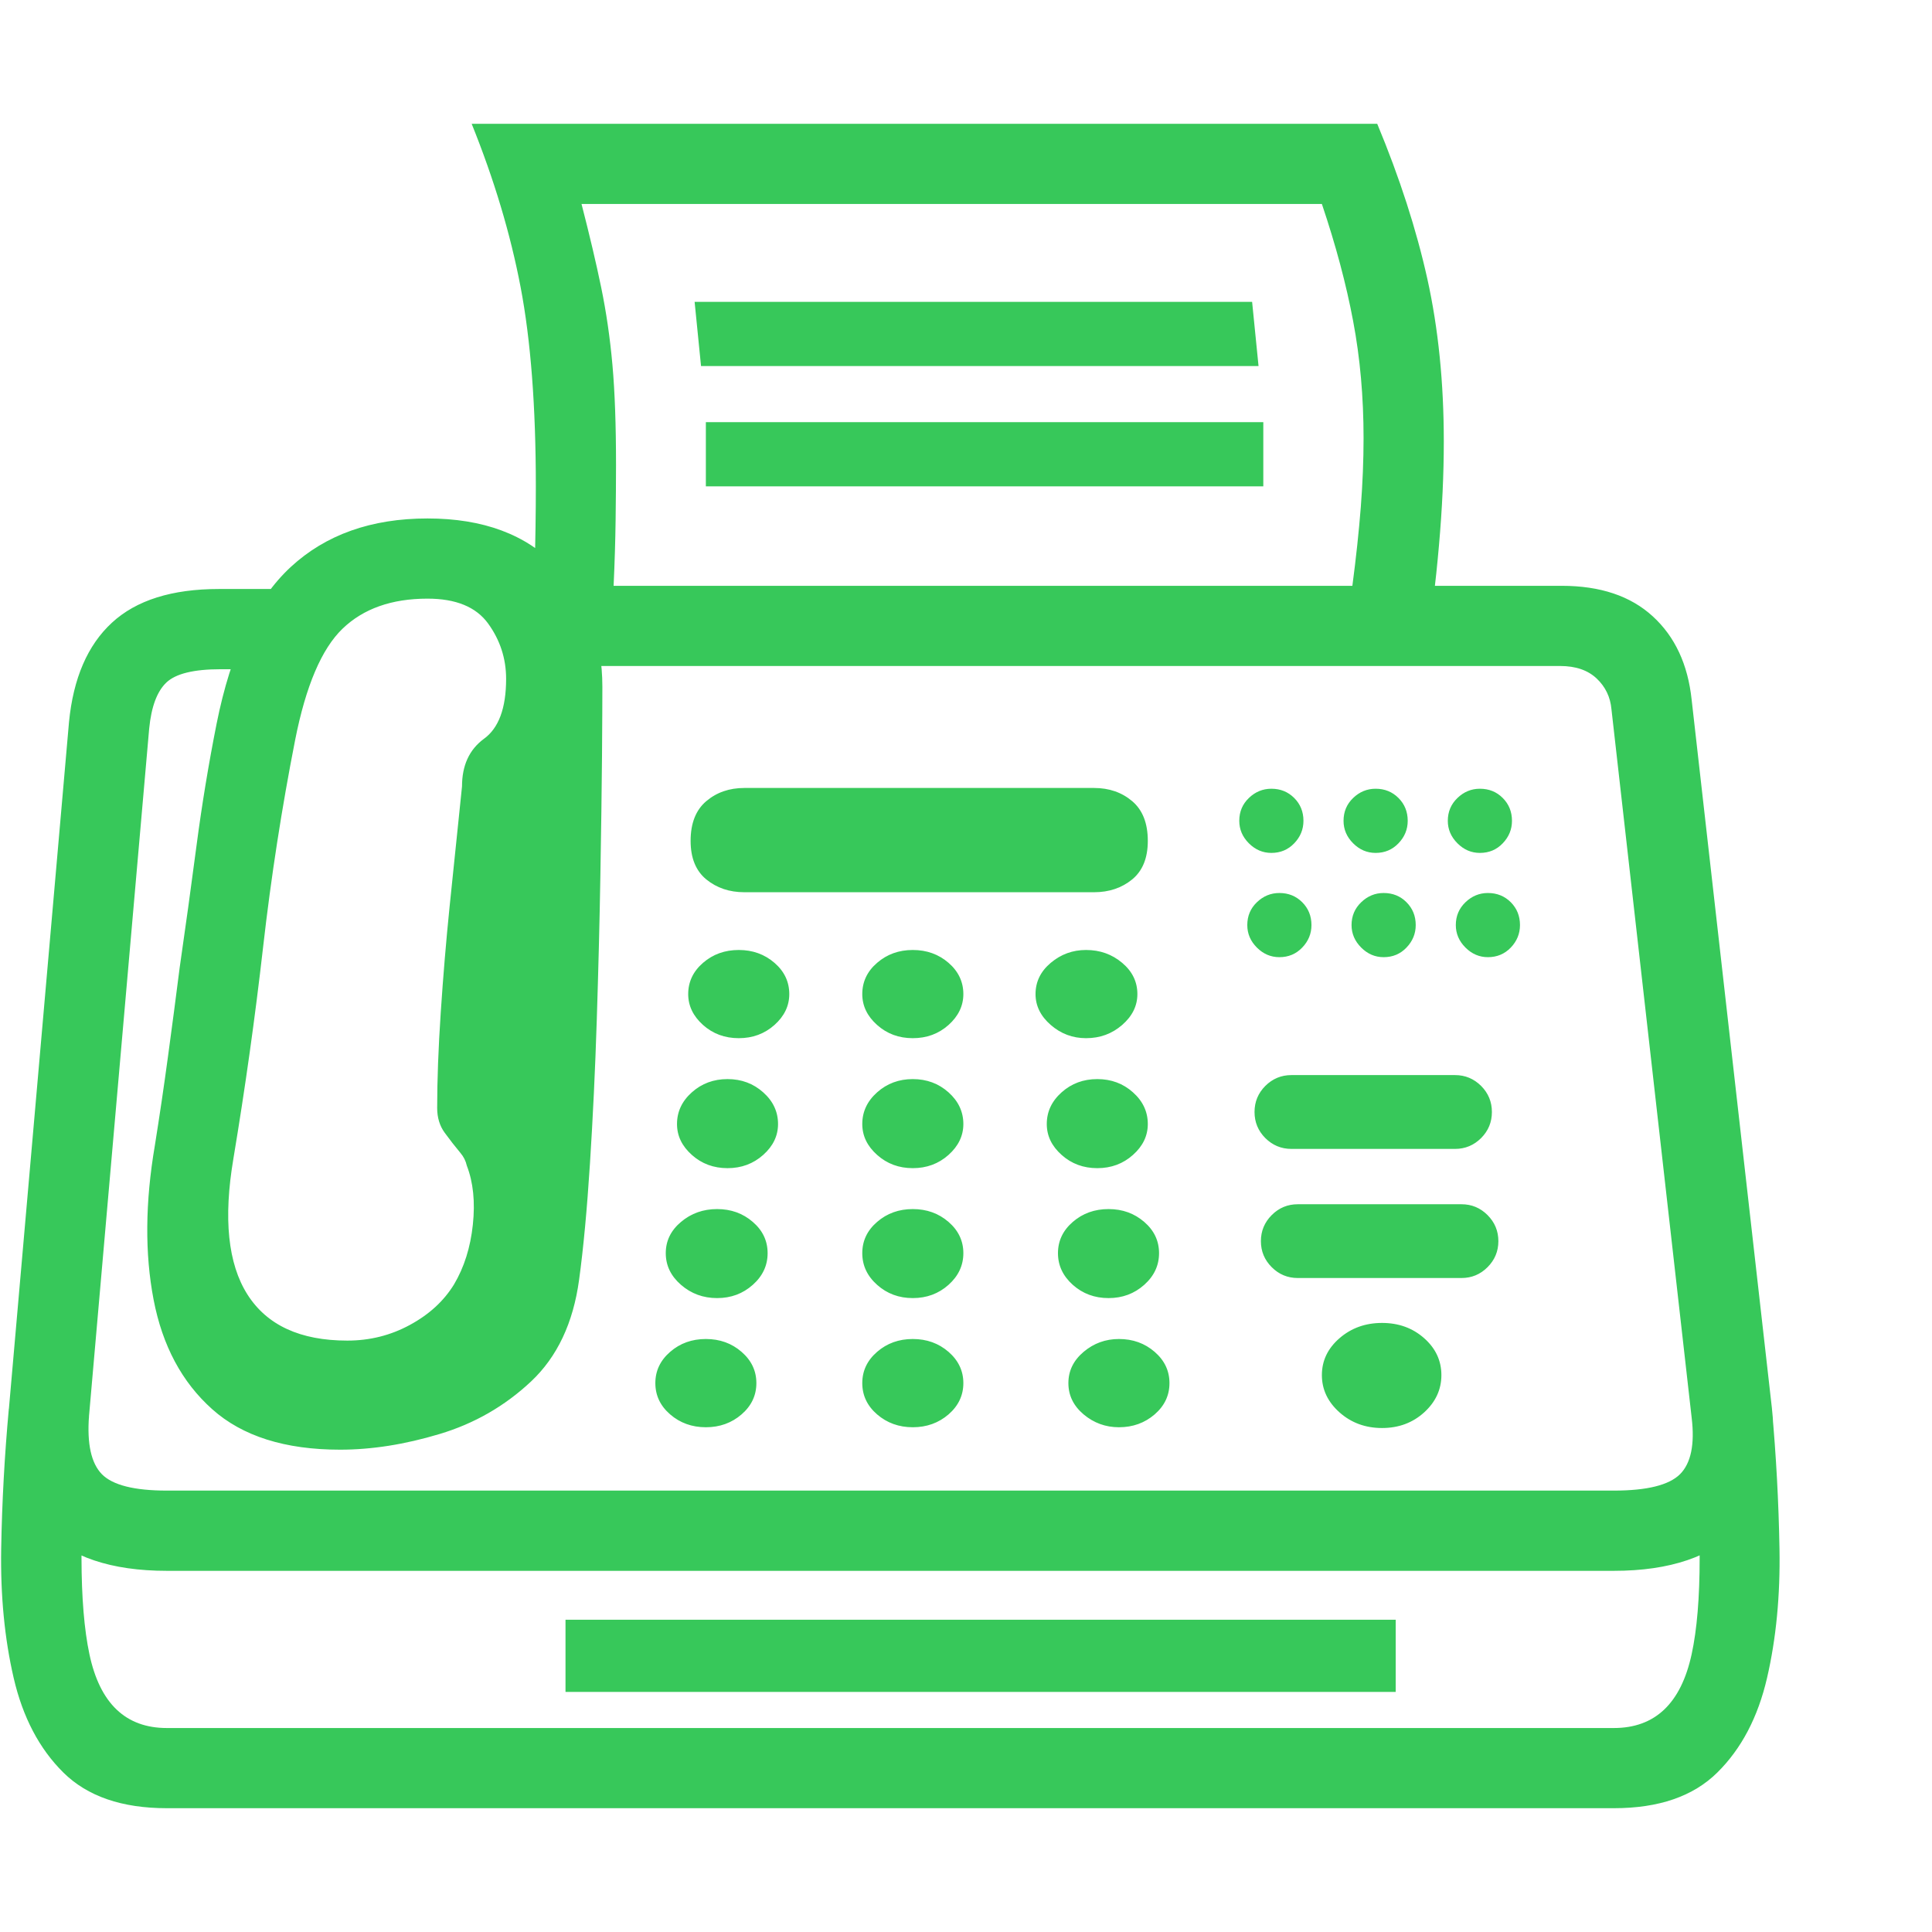 <svg version="1.1" xmlns="http://www.w3.org/2000/svg" style="fill:rgba(0,0,0,1.0)" width="256" height="256" viewBox="0 0 37.635 32.812"><path fill="rgb(55, 200, 90)" d="M27.203 10.562 L27.203 9 L30.422 9 C31.172 9 31.763 9.198 32.195 9.594 C32.628 9.99 32.88 10.531 32.953 11.219 L34.516 25.016 C34.63 26.026 34.419 26.807 33.883 27.359 C33.346 27.911 32.531 28.188 31.438 28.188 L3.25 28.188 C2.167 28.188 1.362 27.917 0.836 27.375 C0.31 26.833 0.089 26.057 0.172 25.047 L1.344 11.656 C1.427 10.802 1.706 10.156 2.18 9.719 C2.654 9.281 3.349 9.062 4.266 9.062 L5.688 9.062 L5.688 10.625 L4.297 10.625 C3.776 10.625 3.424 10.711 3.242 10.883 C3.06 11.055 2.948 11.354 2.906 11.781 L1.734 25.172 C1.693 25.714 1.776 26.091 1.984 26.305 C2.193 26.518 2.615 26.625 3.25 26.625 L31.438 26.625 C32.083 26.625 32.513 26.518 32.727 26.305 C32.94 26.091 33.016 25.724 32.953 25.203 L31.391 11.406 C31.37 11.167 31.273 10.966 31.102 10.805 C30.93 10.643 30.693 10.562 30.391 10.562 Z M3.016 19.906 L4.547 20.156 C4.37 21.24 4.362 22.076 4.523 22.664 C4.685 23.253 5.042 23.745 5.594 24.141 C5.75 24.255 6.036 24.331 6.453 24.367 C6.87 24.404 7.315 24.37 7.789 24.266 C8.263 24.161 8.687 23.953 9.062 23.641 C9.438 23.328 9.667 22.88 9.75 22.297 C9.833 21.693 9.901 20.958 9.953 20.094 C10.005 19.229 10.047 18.32 10.078 17.367 C10.109 16.414 10.13 15.495 10.141 14.609 C10.151 13.724 10.159 12.956 10.164 12.305 C10.169 11.654 10.172 11.208 10.172 10.969 C10.172 10.458 10.026 10.044 9.734 9.727 C9.443 9.409 8.974 9.25 8.328 9.25 L8.328 7.688 C9.411 7.688 10.25 8 10.844 8.625 C11.438 9.25 11.734 10.031 11.734 10.969 C11.734 11.208 11.732 11.659 11.727 12.32 C11.721 12.982 11.711 13.76 11.695 14.656 C11.68 15.552 11.656 16.487 11.625 17.461 C11.594 18.435 11.549 19.367 11.492 20.258 C11.435 21.148 11.365 21.901 11.281 22.516 C11.167 23.359 10.854 24.021 10.344 24.5 C9.833 24.979 9.24 25.32 8.562 25.523 C7.885 25.727 7.24 25.828 6.625 25.828 C5.552 25.828 4.721 25.565 4.133 25.039 C3.544 24.513 3.164 23.802 2.992 22.906 C2.82 22.01 2.828 21.01 3.016 19.906 Z M6.766 23.703 C7.203 23.703 7.609 23.602 7.984 23.398 C8.359 23.195 8.646 22.932 8.844 22.609 C9.042 22.276 9.164 21.888 9.211 21.445 C9.258 21.003 9.219 20.62 9.094 20.297 C9.073 20.203 9.031 20.12 8.969 20.047 C8.865 19.922 8.763 19.792 8.664 19.656 C8.565 19.521 8.516 19.359 8.516 19.172 C8.516 18.63 8.539 18.008 8.586 17.305 C8.633 16.602 8.69 15.917 8.758 15.25 C8.826 14.583 8.883 14.029 8.93 13.586 C8.977 13.143 9 12.917 9 12.906 C9 12.5 9.141 12.193 9.422 11.984 C9.714 11.776 9.859 11.385 9.859 10.812 C9.859 10.417 9.742 10.057 9.508 9.734 C9.273 9.411 8.88 9.25 8.328 9.25 C7.63 9.25 7.078 9.445 6.672 9.836 C6.266 10.227 5.958 10.948 5.75 12 C5.49 13.323 5.281 14.669 5.125 16.039 C4.969 17.409 4.776 18.781 4.547 20.156 C4.349 21.323 4.44 22.206 4.82 22.805 C5.201 23.404 5.849 23.703 6.766 23.703 Z M6.766 25.266 C5.339 25.266 4.292 24.781 3.625 23.812 C2.958 22.844 2.755 21.542 3.016 19.906 C3.109 19.323 3.195 18.742 3.273 18.164 C3.352 17.586 3.427 17.01 3.5 16.438 C3.615 15.646 3.724 14.854 3.828 14.062 C3.932 13.271 4.062 12.479 4.219 11.688 C4.5 10.281 4.982 9.263 5.664 8.633 C6.346 8.003 7.234 7.688 8.328 7.688 C9.266 7.688 10.016 8.003 10.578 8.633 C11.141 9.263 11.422 9.99 11.422 10.812 C11.422 11.333 11.349 11.789 11.203 12.18 C11.057 12.57 10.911 12.792 10.766 12.844 C10.703 12.875 10.651 12.927 10.609 13 C10.568 13.073 10.536 13.229 10.516 13.469 C10.484 13.75 10.445 14.125 10.398 14.594 C10.352 15.063 10.302 15.57 10.25 16.117 C10.198 16.664 10.156 17.206 10.125 17.742 C10.094 18.279 10.078 18.755 10.078 19.172 C10.078 19.234 10.055 19.188 10.008 19.031 C9.961 18.875 9.958 18.818 10 18.859 C10.135 19.005 10.247 19.148 10.336 19.289 C10.424 19.43 10.5 19.578 10.562 19.734 C10.771 20.266 10.836 20.875 10.758 21.562 C10.68 22.25 10.49 22.859 10.188 23.391 C9.865 23.964 9.391 24.419 8.766 24.758 C8.141 25.096 7.474 25.266 6.766 25.266 Z M28.469 22.484 C28.667 22.484 28.836 22.414 28.977 22.273 C29.117 22.133 29.188 21.964 29.188 21.766 C29.188 21.568 29.117 21.398 28.977 21.258 C28.836 21.117 28.667 21.047 28.469 21.047 L25.281 21.047 C25.083 21.047 24.914 21.117 24.773 21.258 C24.633 21.398 24.562 21.568 24.562 21.766 C24.562 21.964 24.633 22.133 24.773 22.273 C24.914 22.414 25.083 22.484 25.281 22.484 Z M13.406 16.953 C13.406 17.182 13.503 17.383 13.695 17.555 C13.888 17.727 14.12 17.812 14.391 17.812 C14.661 17.812 14.893 17.727 15.086 17.555 C15.279 17.383 15.375 17.182 15.375 16.953 C15.375 16.714 15.279 16.51 15.086 16.344 C14.893 16.177 14.661 16.094 14.391 16.094 C14.12 16.094 13.888 16.177 13.695 16.344 C13.503 16.51 13.406 16.714 13.406 16.953 Z M16.797 16.953 C16.797 17.182 16.893 17.383 17.086 17.555 C17.279 17.727 17.51 17.812 17.781 17.812 C18.052 17.812 18.284 17.727 18.477 17.555 C18.669 17.383 18.766 17.182 18.766 16.953 C18.766 16.714 18.669 16.51 18.477 16.344 C18.284 16.177 18.052 16.094 17.781 16.094 C17.51 16.094 17.279 16.177 17.086 16.344 C16.893 16.51 16.797 16.714 16.797 16.953 Z M20.172 16.953 C20.172 17.182 20.271 17.383 20.469 17.555 C20.667 17.727 20.896 17.812 21.156 17.812 C21.427 17.812 21.661 17.727 21.859 17.555 C22.057 17.383 22.156 17.182 22.156 16.953 C22.156 16.714 22.057 16.51 21.859 16.344 C21.661 16.177 21.427 16.094 21.156 16.094 C20.896 16.094 20.667 16.177 20.469 16.344 C20.271 16.51 20.172 16.714 20.172 16.953 Z M13.188 19.484 C13.188 19.714 13.284 19.914 13.477 20.086 C13.669 20.258 13.901 20.344 14.172 20.344 C14.443 20.344 14.674 20.258 14.867 20.086 C15.06 19.914 15.156 19.714 15.156 19.484 C15.156 19.245 15.06 19.039 14.867 18.867 C14.674 18.695 14.443 18.609 14.172 18.609 C13.901 18.609 13.669 18.695 13.477 18.867 C13.284 19.039 13.188 19.245 13.188 19.484 Z M16.797 19.484 C16.797 19.714 16.893 19.914 17.086 20.086 C17.279 20.258 17.51 20.344 17.781 20.344 C18.052 20.344 18.284 20.258 18.477 20.086 C18.669 19.914 18.766 19.714 18.766 19.484 C18.766 19.245 18.669 19.039 18.477 18.867 C18.284 18.695 18.052 18.609 17.781 18.609 C17.51 18.609 17.279 18.695 17.086 18.867 C16.893 19.039 16.797 19.245 16.797 19.484 Z M20.391 19.484 C20.391 19.714 20.487 19.914 20.68 20.086 C20.872 20.258 21.104 20.344 21.375 20.344 C21.646 20.344 21.878 20.258 22.07 20.086 C22.263 19.914 22.359 19.714 22.359 19.484 C22.359 19.245 22.263 19.039 22.07 18.867 C21.878 18.695 21.646 18.609 21.375 18.609 C21.104 18.609 20.872 18.695 20.68 18.867 C20.487 19.039 20.391 19.245 20.391 19.484 Z M12.969 22 C12.969 22.24 13.068 22.445 13.266 22.617 C13.464 22.789 13.698 22.875 13.969 22.875 C14.24 22.875 14.471 22.789 14.664 22.617 C14.857 22.445 14.953 22.24 14.953 22 C14.953 21.76 14.857 21.557 14.664 21.391 C14.471 21.224 14.24 21.141 13.969 21.141 C13.698 21.141 13.464 21.224 13.266 21.391 C13.068 21.557 12.969 21.76 12.969 22 Z M16.797 22 C16.797 22.24 16.893 22.445 17.086 22.617 C17.279 22.789 17.51 22.875 17.781 22.875 C18.052 22.875 18.284 22.789 18.477 22.617 C18.669 22.445 18.766 22.24 18.766 22 C18.766 21.76 18.669 21.557 18.477 21.391 C18.284 21.224 18.052 21.141 17.781 21.141 C17.51 21.141 17.279 21.224 17.086 21.391 C16.893 21.557 16.797 21.76 16.797 22 Z M20.609 22 C20.609 22.24 20.706 22.445 20.898 22.617 C21.091 22.789 21.323 22.875 21.594 22.875 C21.865 22.875 22.096 22.789 22.289 22.617 C22.482 22.445 22.578 22.24 22.578 22 C22.578 21.76 22.482 21.557 22.289 21.391 C22.096 21.224 21.865 21.141 21.594 21.141 C21.323 21.141 21.091 21.224 20.898 21.391 C20.706 21.557 20.609 21.76 20.609 22 Z M12.766 24.531 C12.766 24.771 12.862 24.974 13.055 25.141 C13.247 25.307 13.479 25.391 13.75 25.391 C14.021 25.391 14.253 25.307 14.445 25.141 C14.638 24.974 14.734 24.771 14.734 24.531 C14.734 24.292 14.638 24.089 14.445 23.922 C14.253 23.755 14.021 23.672 13.75 23.672 C13.479 23.672 13.247 23.755 13.055 23.922 C12.862 24.089 12.766 24.292 12.766 24.531 Z M16.797 24.531 C16.797 24.771 16.893 24.974 17.086 25.141 C17.279 25.307 17.51 25.391 17.781 25.391 C18.052 25.391 18.284 25.307 18.477 25.141 C18.669 24.974 18.766 24.771 18.766 24.531 C18.766 24.292 18.669 24.089 18.477 23.922 C18.284 23.755 18.052 23.672 17.781 23.672 C17.51 23.672 17.279 23.755 17.086 23.922 C16.893 24.089 16.797 24.292 16.797 24.531 Z M20.812 24.531 C20.812 24.771 20.911 24.974 21.109 25.141 C21.307 25.307 21.536 25.391 21.797 25.391 C22.068 25.391 22.299 25.307 22.492 25.141 C22.685 24.974 22.781 24.771 22.781 24.531 C22.781 24.292 22.685 24.089 22.492 23.922 C22.299 23.755 22.068 23.672 21.797 23.672 C21.536 23.672 21.307 23.755 21.109 23.922 C20.911 24.089 20.812 24.292 20.812 24.531 Z M25.75 24.375 C25.75 24.656 25.865 24.898 26.094 25.102 C26.323 25.305 26.599 25.406 26.922 25.406 C27.245 25.406 27.518 25.305 27.742 25.102 C27.966 24.898 28.078 24.656 28.078 24.375 C28.078 24.094 27.966 23.854 27.742 23.656 C27.518 23.458 27.245 23.359 26.922 23.359 C26.599 23.359 26.323 23.458 26.094 23.656 C25.865 23.854 25.75 24.094 25.75 24.375 Z M27.188 29.141 L11.016 29.141 L11.016 30.547 L27.188 30.547 Z M0.172 25.031 L1.734 25.188 C1.536 27.313 1.539 28.854 1.742 29.812 C1.945 30.771 2.448 31.25 3.25 31.25 L31.438 31.25 C32.24 31.25 32.745 30.771 32.953 29.812 C33.161 28.854 33.161 27.313 32.953 25.188 L34.516 25.031 C34.599 25.938 34.648 26.846 34.664 27.758 C34.68 28.669 34.599 29.508 34.422 30.273 C34.245 31.039 33.922 31.654 33.453 32.117 C32.984 32.581 32.313 32.812 31.438 32.812 L3.25 32.812 C2.375 32.812 1.703 32.581 1.234 32.117 C0.766 31.654 0.443 31.039 0.266 30.273 C0.089 29.508 0.008 28.669 0.023 27.758 C0.039 26.846 0.089 25.938 0.172 25.031 Z M11.328 1.562 C11.484 2.167 11.612 2.708 11.711 3.188 C11.81 3.667 11.883 4.169 11.93 4.695 C11.977 5.221 12 5.87 12 6.641 C12 6.964 11.997 7.323 11.992 7.719 C11.987 8.115 11.974 8.542 11.953 9 L26.344 9 C26.417 8.448 26.471 7.938 26.508 7.469 C26.544 7 26.562 6.552 26.562 6.125 C26.562 5.323 26.495 4.563 26.359 3.844 C26.224 3.125 26.021 2.365 25.75 1.562 Z M9.188 -0 L26.828 -0 C27.266 1.052 27.591 2.06 27.805 3.023 C28.018 3.987 28.125 5.042 28.125 6.188 C28.125 6.823 28.094 7.497 28.031 8.211 C27.969 8.924 27.875 9.708 27.75 10.562 L10.328 10.562 C10.37 9.885 10.398 9.26 10.414 8.688 C10.43 8.115 10.438 7.573 10.438 7.062 C10.438 5.51 10.339 4.216 10.141 3.18 C9.943 2.143 9.625 1.083 9.188 -0 Z M13.453 13.969 C13.453 14.302 13.555 14.552 13.758 14.719 C13.961 14.885 14.208 14.969 14.5 14.969 L21.312 14.969 C21.604 14.969 21.852 14.885 22.055 14.719 C22.258 14.552 22.359 14.302 22.359 13.969 C22.359 13.625 22.258 13.367 22.055 13.195 C21.852 13.023 21.604 12.938 21.312 12.938 L14.5 12.938 C14.208 12.938 13.961 13.023 13.758 13.195 C13.555 13.367 13.453 13.625 13.453 13.969 Z M24.391 3.469 L13.531 3.469 L13.656 4.719 L24.516 4.719 Z M24.609 5.812 L13.75 5.812 L13.75 7.062 L24.609 7.062 Z M24.766 14.203 C24.599 14.203 24.453 14.141 24.328 14.016 C24.203 13.891 24.141 13.745 24.141 13.578 C24.141 13.401 24.203 13.253 24.328 13.133 C24.453 13.013 24.599 12.953 24.766 12.953 C24.943 12.953 25.091 13.013 25.211 13.133 C25.331 13.253 25.391 13.401 25.391 13.578 C25.391 13.745 25.331 13.891 25.211 14.016 C25.091 14.141 24.943 14.203 24.766 14.203 Z M26.797 14.203 C26.63 14.203 26.484 14.141 26.359 14.016 C26.234 13.891 26.172 13.745 26.172 13.578 C26.172 13.401 26.234 13.253 26.359 13.133 C26.484 13.013 26.63 12.953 26.797 12.953 C26.974 12.953 27.122 13.013 27.242 13.133 C27.362 13.253 27.422 13.401 27.422 13.578 C27.422 13.745 27.362 13.891 27.242 14.016 C27.122 14.141 26.974 14.203 26.797 14.203 Z M28.828 14.203 C28.661 14.203 28.516 14.141 28.391 14.016 C28.266 13.891 28.203 13.745 28.203 13.578 C28.203 13.401 28.266 13.253 28.391 13.133 C28.516 13.013 28.661 12.953 28.828 12.953 C29.005 12.953 29.154 13.013 29.273 13.133 C29.393 13.253 29.453 13.401 29.453 13.578 C29.453 13.745 29.393 13.891 29.273 14.016 C29.154 14.141 29.005 14.203 28.828 14.203 Z M24.922 16.234 C24.755 16.234 24.609 16.172 24.484 16.047 C24.359 15.922 24.297 15.776 24.297 15.609 C24.297 15.432 24.359 15.284 24.484 15.164 C24.609 15.044 24.755 14.984 24.922 14.984 C25.099 14.984 25.247 15.044 25.367 15.164 C25.487 15.284 25.547 15.432 25.547 15.609 C25.547 15.776 25.487 15.922 25.367 16.047 C25.247 16.172 25.099 16.234 24.922 16.234 Z M26.953 16.234 C26.786 16.234 26.641 16.172 26.516 16.047 C26.391 15.922 26.328 15.776 26.328 15.609 C26.328 15.432 26.391 15.284 26.516 15.164 C26.641 15.044 26.786 14.984 26.953 14.984 C27.13 14.984 27.279 15.044 27.398 15.164 C27.518 15.284 27.578 15.432 27.578 15.609 C27.578 15.776 27.518 15.922 27.398 16.047 C27.279 16.172 27.13 16.234 26.953 16.234 Z M28.984 16.234 C28.818 16.234 28.672 16.172 28.547 16.047 C28.422 15.922 28.359 15.776 28.359 15.609 C28.359 15.432 28.422 15.284 28.547 15.164 C28.672 15.044 28.818 14.984 28.984 14.984 C29.161 14.984 29.31 15.044 29.43 15.164 C29.549 15.284 29.609 15.432 29.609 15.609 C29.609 15.776 29.549 15.922 29.43 16.047 C29.31 16.172 29.161 16.234 28.984 16.234 Z M28.344 19.969 C28.542 19.969 28.711 19.898 28.852 19.758 C28.992 19.617 29.062 19.448 29.062 19.25 C29.062 19.052 28.992 18.883 28.852 18.742 C28.711 18.602 28.542 18.531 28.344 18.531 L25.156 18.531 C24.958 18.531 24.789 18.602 24.648 18.742 C24.508 18.883 24.438 19.052 24.438 19.25 C24.438 19.448 24.508 19.617 24.648 19.758 C24.789 19.898 24.958 19.969 25.156 19.969 Z M37.656 27.344" /></svg>